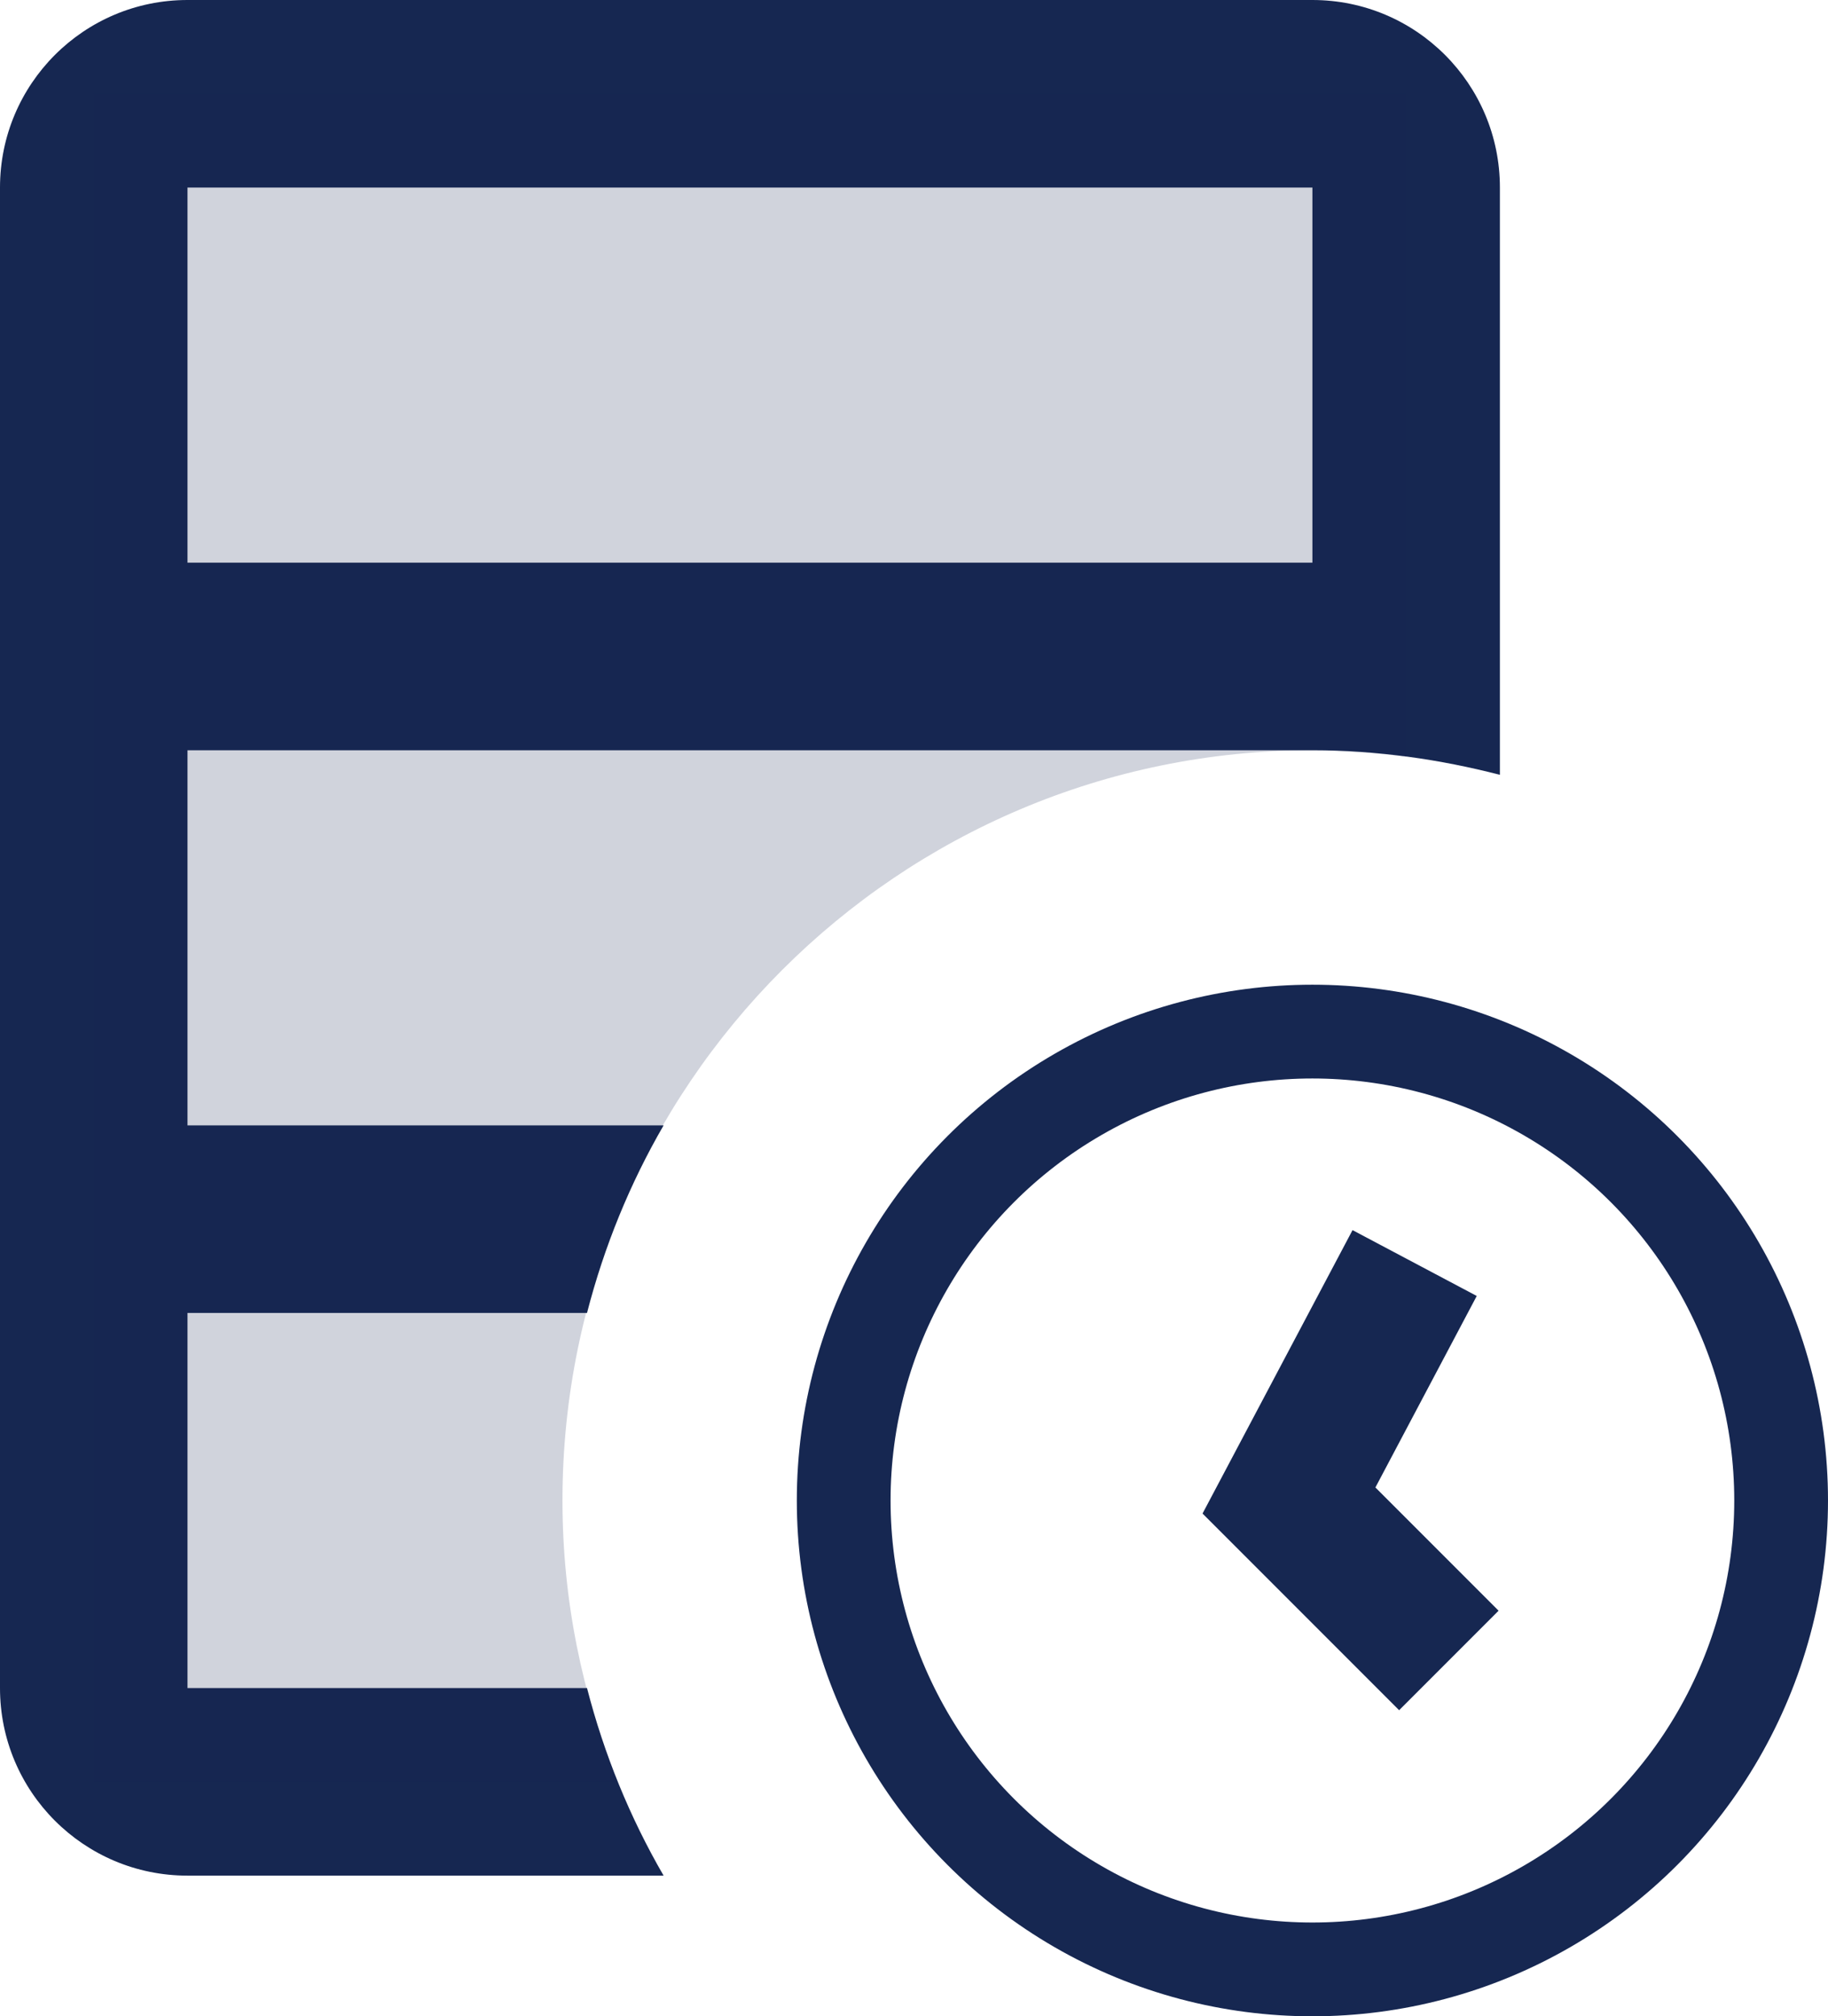<?xml version="1.0" encoding="UTF-8"?>
<svg width="39px" height="43px" viewBox="0 0 39 43" version="1.1" xmlns="http://www.w3.org/2000/svg" xmlns:xlink="http://www.w3.org/1999/xlink">
    <!-- Generator: Sketch 55.2 (78181) - https://sketchapp.com -->
    <title>time</title>
    <desc>Created with Sketch.</desc>
    <g id="page" stroke="none" stroke-width="1" fill="none" fill-rule="evenodd">
        <g id="large" transform="translate(-141, -2788)">
            <g id="time" transform="translate(70, 2719)">
                <g transform="translate(71, 69)">
                    <polygon id="Path" fill="#162751" fill-rule="nonzero" points="29.85 36.472 25.656 32.278 28.856 26.234 31.506 27.638 29.344 31.722 31.972 34.35"></polygon>
                    <circle id="Oval" stroke="#162751" stroke-width="2" cx="28" cy="32" r="10"></circle>
                    <path d="M12.524,36 L4,36 L4,28 L12.524,28 C12.89,26.58 13.44,25.238 14.158,24 L4,24 L4,16 L28,16 C29.384,16 30.72,16.194 32,16.524 L32,4 C32,1.79 30.21,0 28,0 L4,0 C1.79,0 0,1.79 0,4 L0,36 C0,38.21 1.79,40 4,40 L14.158,40 C13.44,38.762 12.89,37.42 12.524,36 Z M4,4 L28,4 L28,12 L4,12 L4,4 Z" id="Shape" fill="#162751" fill-rule="nonzero"></path>
                    <path d="M12,32 C12,23.164 19.164,16 28,16 C28.678,16 29.344,16.056 30,16.138 L30,2 L2,2 L2,38 L13.174,38 C12.422,36.146 12,34.124 12,32 Z" id="Path" fill="#162751" fill-rule="nonzero" opacity="0.2"></path>
                </g>
            </g>
        </g>
    </g>
</svg>